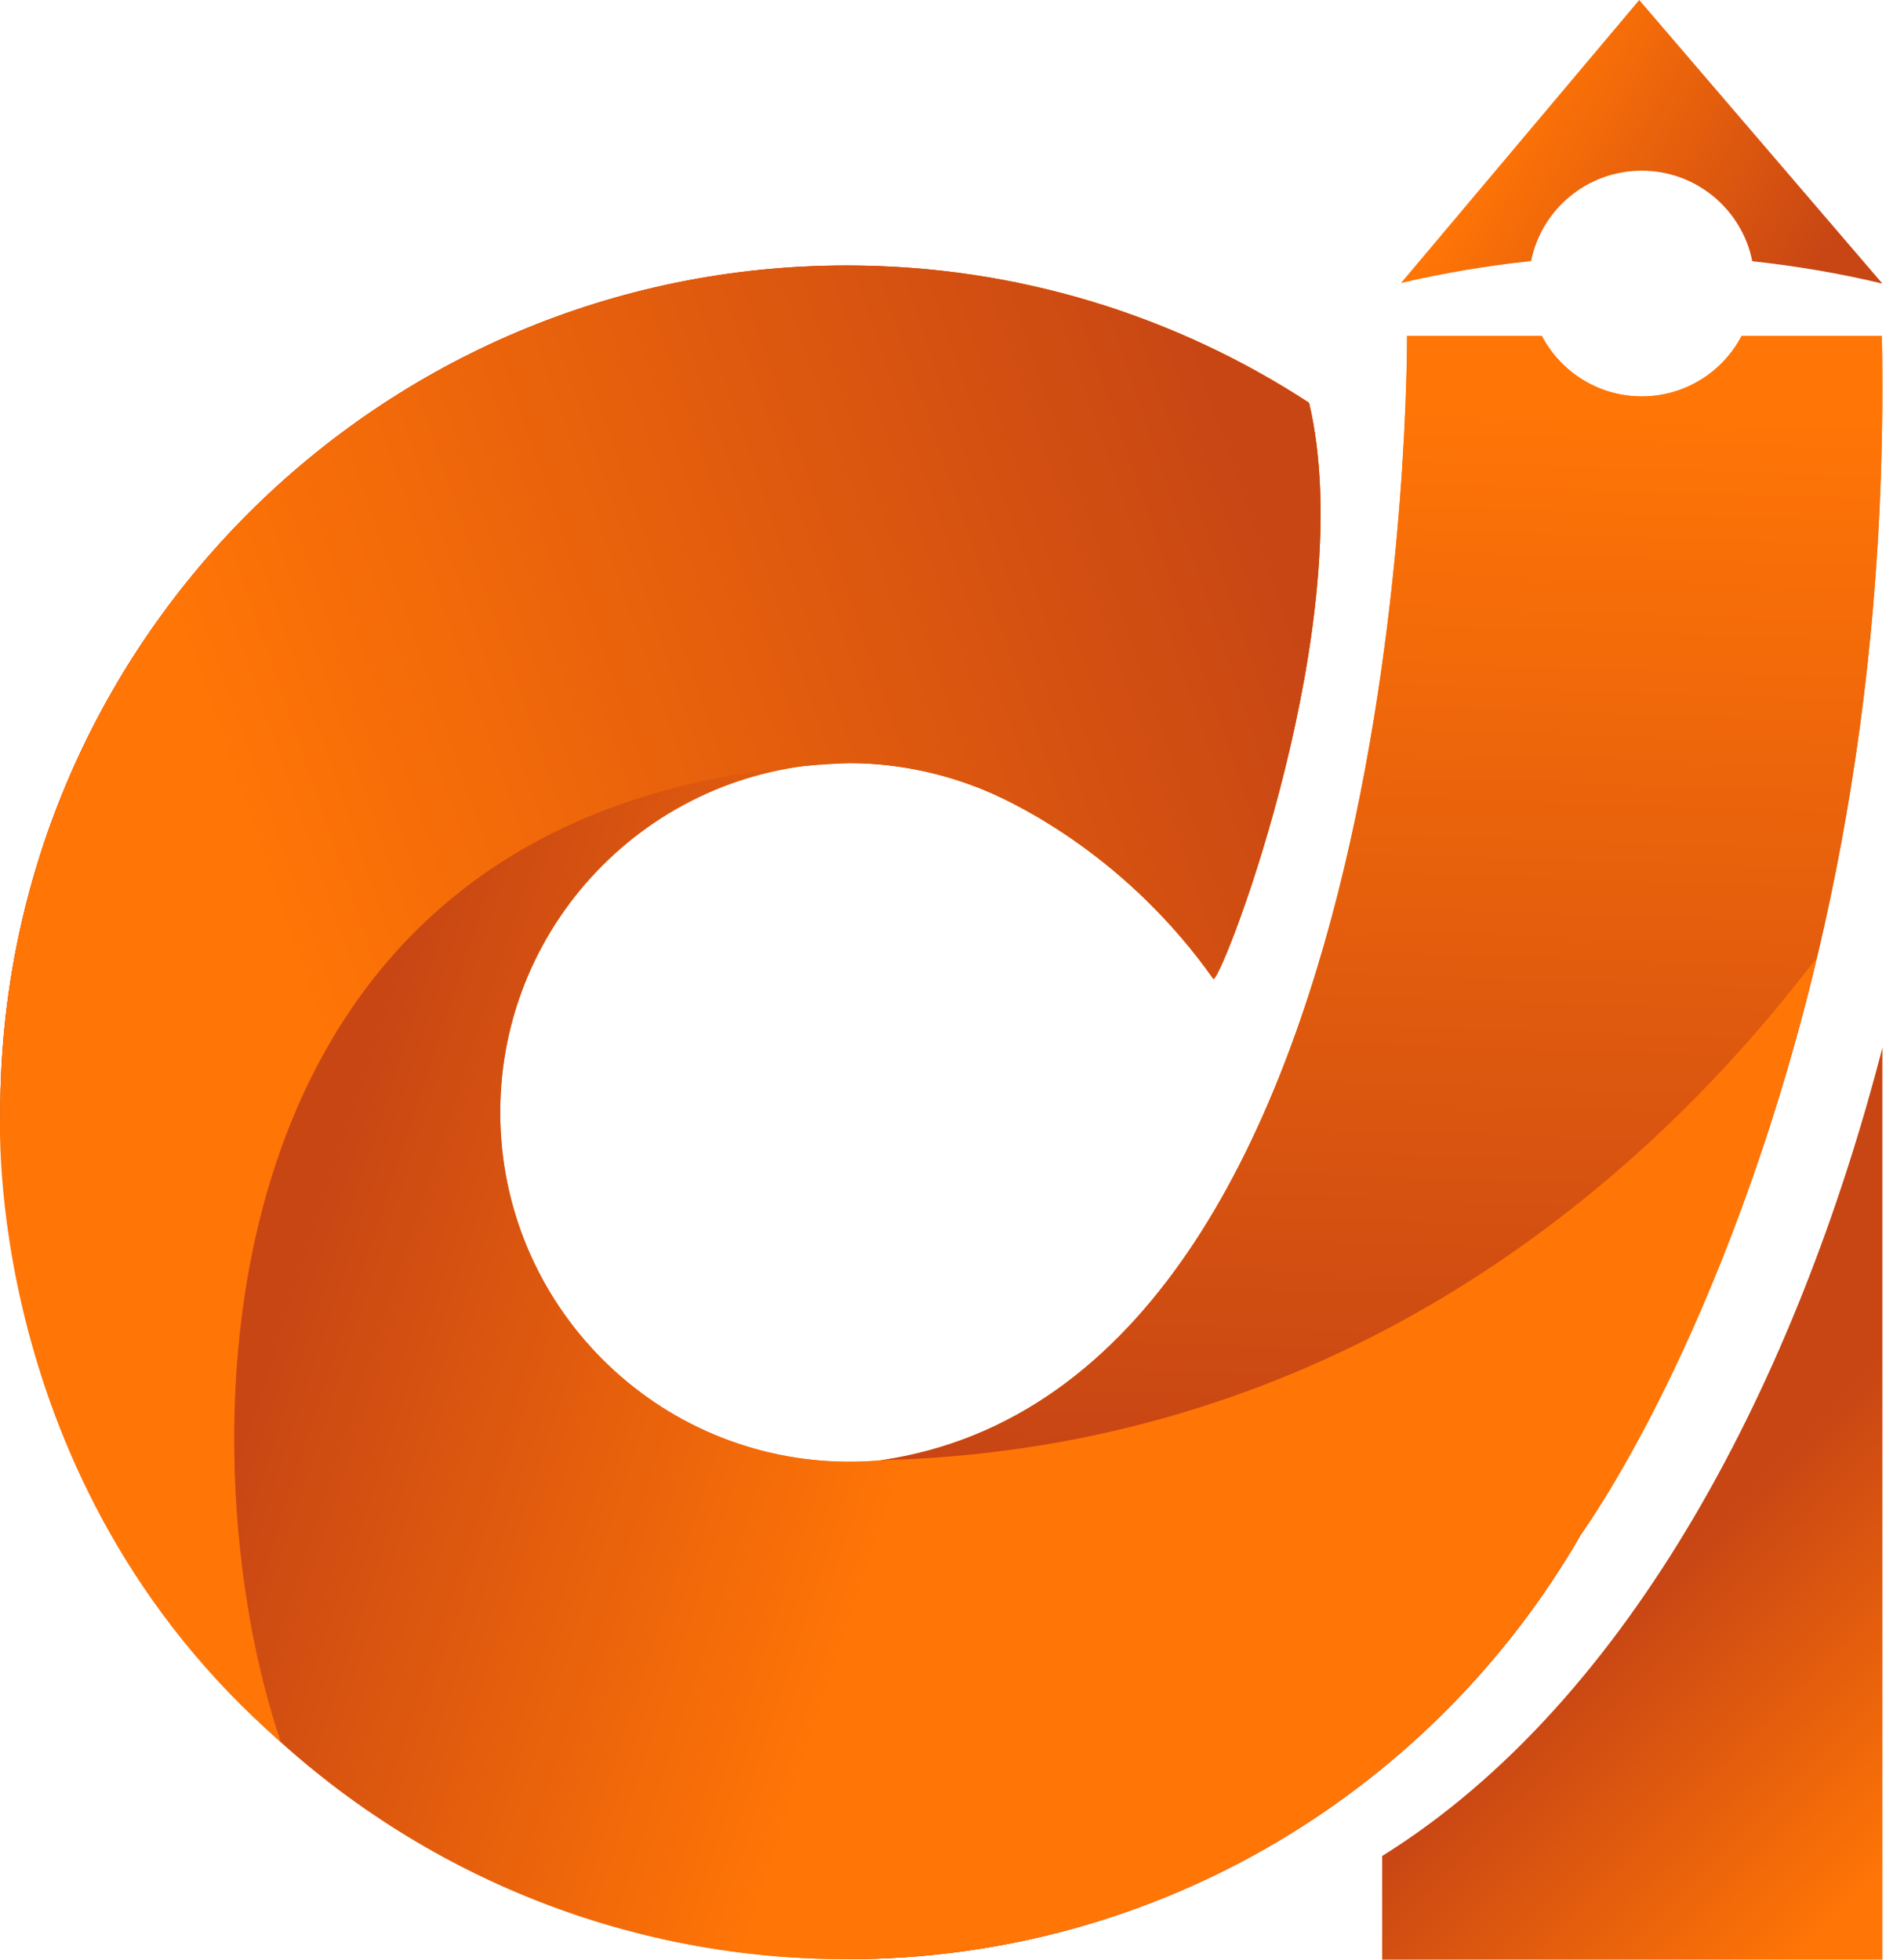<svg width="34" height="35" viewBox="0 0 34 35" fill="none" xmlns="http://www.w3.org/2000/svg">
<path d="M33.604 6.001H31.1C30.763 6.643 30.091 7.081 29.316 7.081C28.541 7.081 27.87 6.642 27.532 6.001H25.125C25.125 6.001 25.25 24.685 15.737 26.081C15.55 26.097 15.36 26.107 15.168 26.107C11.725 26.107 8.933 23.314 8.933 19.868C8.933 16.422 11.725 13.629 15.168 13.629C15.97 13.629 16.736 13.783 17.441 14.058C17.43 14.054 17.418 14.048 17.407 14.044C17.407 14.044 17.471 14.066 17.584 14.114C17.67 14.152 17.757 14.19 17.841 14.23C17.761 14.193 17.683 14.156 17.602 14.121C18.213 14.38 20.144 15.326 21.671 17.488C21.887 17.358 24.288 11.037 23.376 7.193C21.002 5.644 18.168 4.741 15.122 4.741C6.774 4.741 0.005 11.513 0.005 19.867C0.005 28.221 6.773 34.992 15.122 34.992C20.731 34.992 25.625 31.935 28.235 27.397C28.235 27.397 33.872 19.553 33.604 5.998V6.001Z" fill="#FF7506"/>
<path d="M24.681 33.149V35H33.614V18.712C32.102 24.576 29.148 30.367 24.681 33.149Z" fill="url(#paint0_linear_14_10940)"/>
<path d="M29.316 3.049C30.293 3.049 31.107 3.743 31.291 4.666C32.067 4.75 32.844 4.88 33.614 5.065L29.272 0L25.018 5.055C25.782 4.876 26.559 4.746 27.341 4.663C27.526 3.742 28.34 3.049 29.316 3.049Z" fill="url(#paint1_linear_14_10940)"/>
<path d="M15.124 34.993C20.733 34.993 25.627 31.936 28.237 27.398C28.237 27.398 33.873 19.554 33.605 6H31.101C30.764 6.642 30.092 7.079 29.317 7.079C28.542 7.079 27.871 6.641 27.533 6H25.127C25.127 6 25.252 24.684 15.738 26.079L15.124 34.992V34.993Z" fill="url(#paint2_linear_14_10940)"/>
<path d="M15.737 26.081C15.605 26.099 15.36 26.107 15.168 26.107C11.725 26.107 8.933 23.314 8.933 19.868C8.933 16.422 11.725 13.629 15.168 13.629C15.97 13.629 16.736 13.783 17.441 14.058C17.43 14.054 17.418 14.048 17.407 14.044C17.407 14.044 17.471 14.066 17.584 14.114C17.67 14.152 17.757 14.19 17.841 14.23C17.761 14.193 17.683 14.156 17.602 14.121C18.213 14.38 20.144 15.326 21.671 17.488C21.887 17.358 24.288 11.037 23.376 7.193C21.002 5.644 18.168 4.741 15.122 4.741C6.774 4.741 0.005 11.513 0.005 19.867C0.005 28.221 6.773 34.992 15.122 34.992C20.731 34.992 25.625 31.935 28.235 27.397C28.235 27.397 30.808 23.934 32.445 17.101C28.543 22.229 22.852 25.903 15.737 26.079V26.081Z" fill="url(#paint3_linear_14_10940)"/>
<path d="M5.016 31.115C3.261 25.98 3.29 14.107 15.168 13.63C15.922 13.629 16.736 13.784 17.441 14.059C17.43 14.055 17.418 14.05 17.407 14.046C17.407 14.046 17.471 14.068 17.584 14.116C17.67 14.153 17.757 14.191 17.841 14.231C17.761 14.194 17.683 14.157 17.602 14.123C18.213 14.381 20.144 15.327 21.671 17.489C21.887 17.36 24.288 11.038 23.376 7.195C21.002 5.645 18.168 4.743 15.122 4.743C6.774 4.743 0.005 11.514 0.005 19.868C0.005 19.868 -0.358 26.442 5.015 31.115H5.016Z" fill="url(#paint4_linear_14_10940)"/>
<defs>
<linearGradient id="paint0_linear_14_10940" x1="30.068" y1="27.775" x2="34.717" y2="32.422" gradientUnits="userSpaceOnUse">
<stop stop-color="#C84614"/>
<stop offset="1" stop-color="#FF7506"/>
</linearGradient>
<linearGradient id="paint1_linear_14_10940" x1="32.072" y1="5.374" x2="26.761" y2="2.309" gradientUnits="userSpaceOnUse">
<stop stop-color="#C84614"/>
<stop offset="1" stop-color="#FF7506"/>
</linearGradient>
<linearGradient id="paint2_linear_14_10940" x1="24.214" y1="25.986" x2="24.843" y2="7.226" gradientUnits="userSpaceOnUse">
<stop stop-color="#C84614"/>
<stop offset="1" stop-color="#FF7506"/>
</linearGradient>
<linearGradient id="paint3_linear_14_10940" x1="7.075" y1="17.218" x2="17.951" y2="20.796" gradientUnits="userSpaceOnUse">
<stop stop-color="#C84614"/>
<stop offset="1" stop-color="#FF7506"/>
</linearGradient>
<linearGradient id="paint4_linear_14_10940" x1="23.745" y1="12.756" x2="5.809" y2="18.956" gradientUnits="userSpaceOnUse">
<stop stop-color="#C84614"/>
<stop offset="1" stop-color="#FF7506"/>
</linearGradient>
</defs>
</svg>
